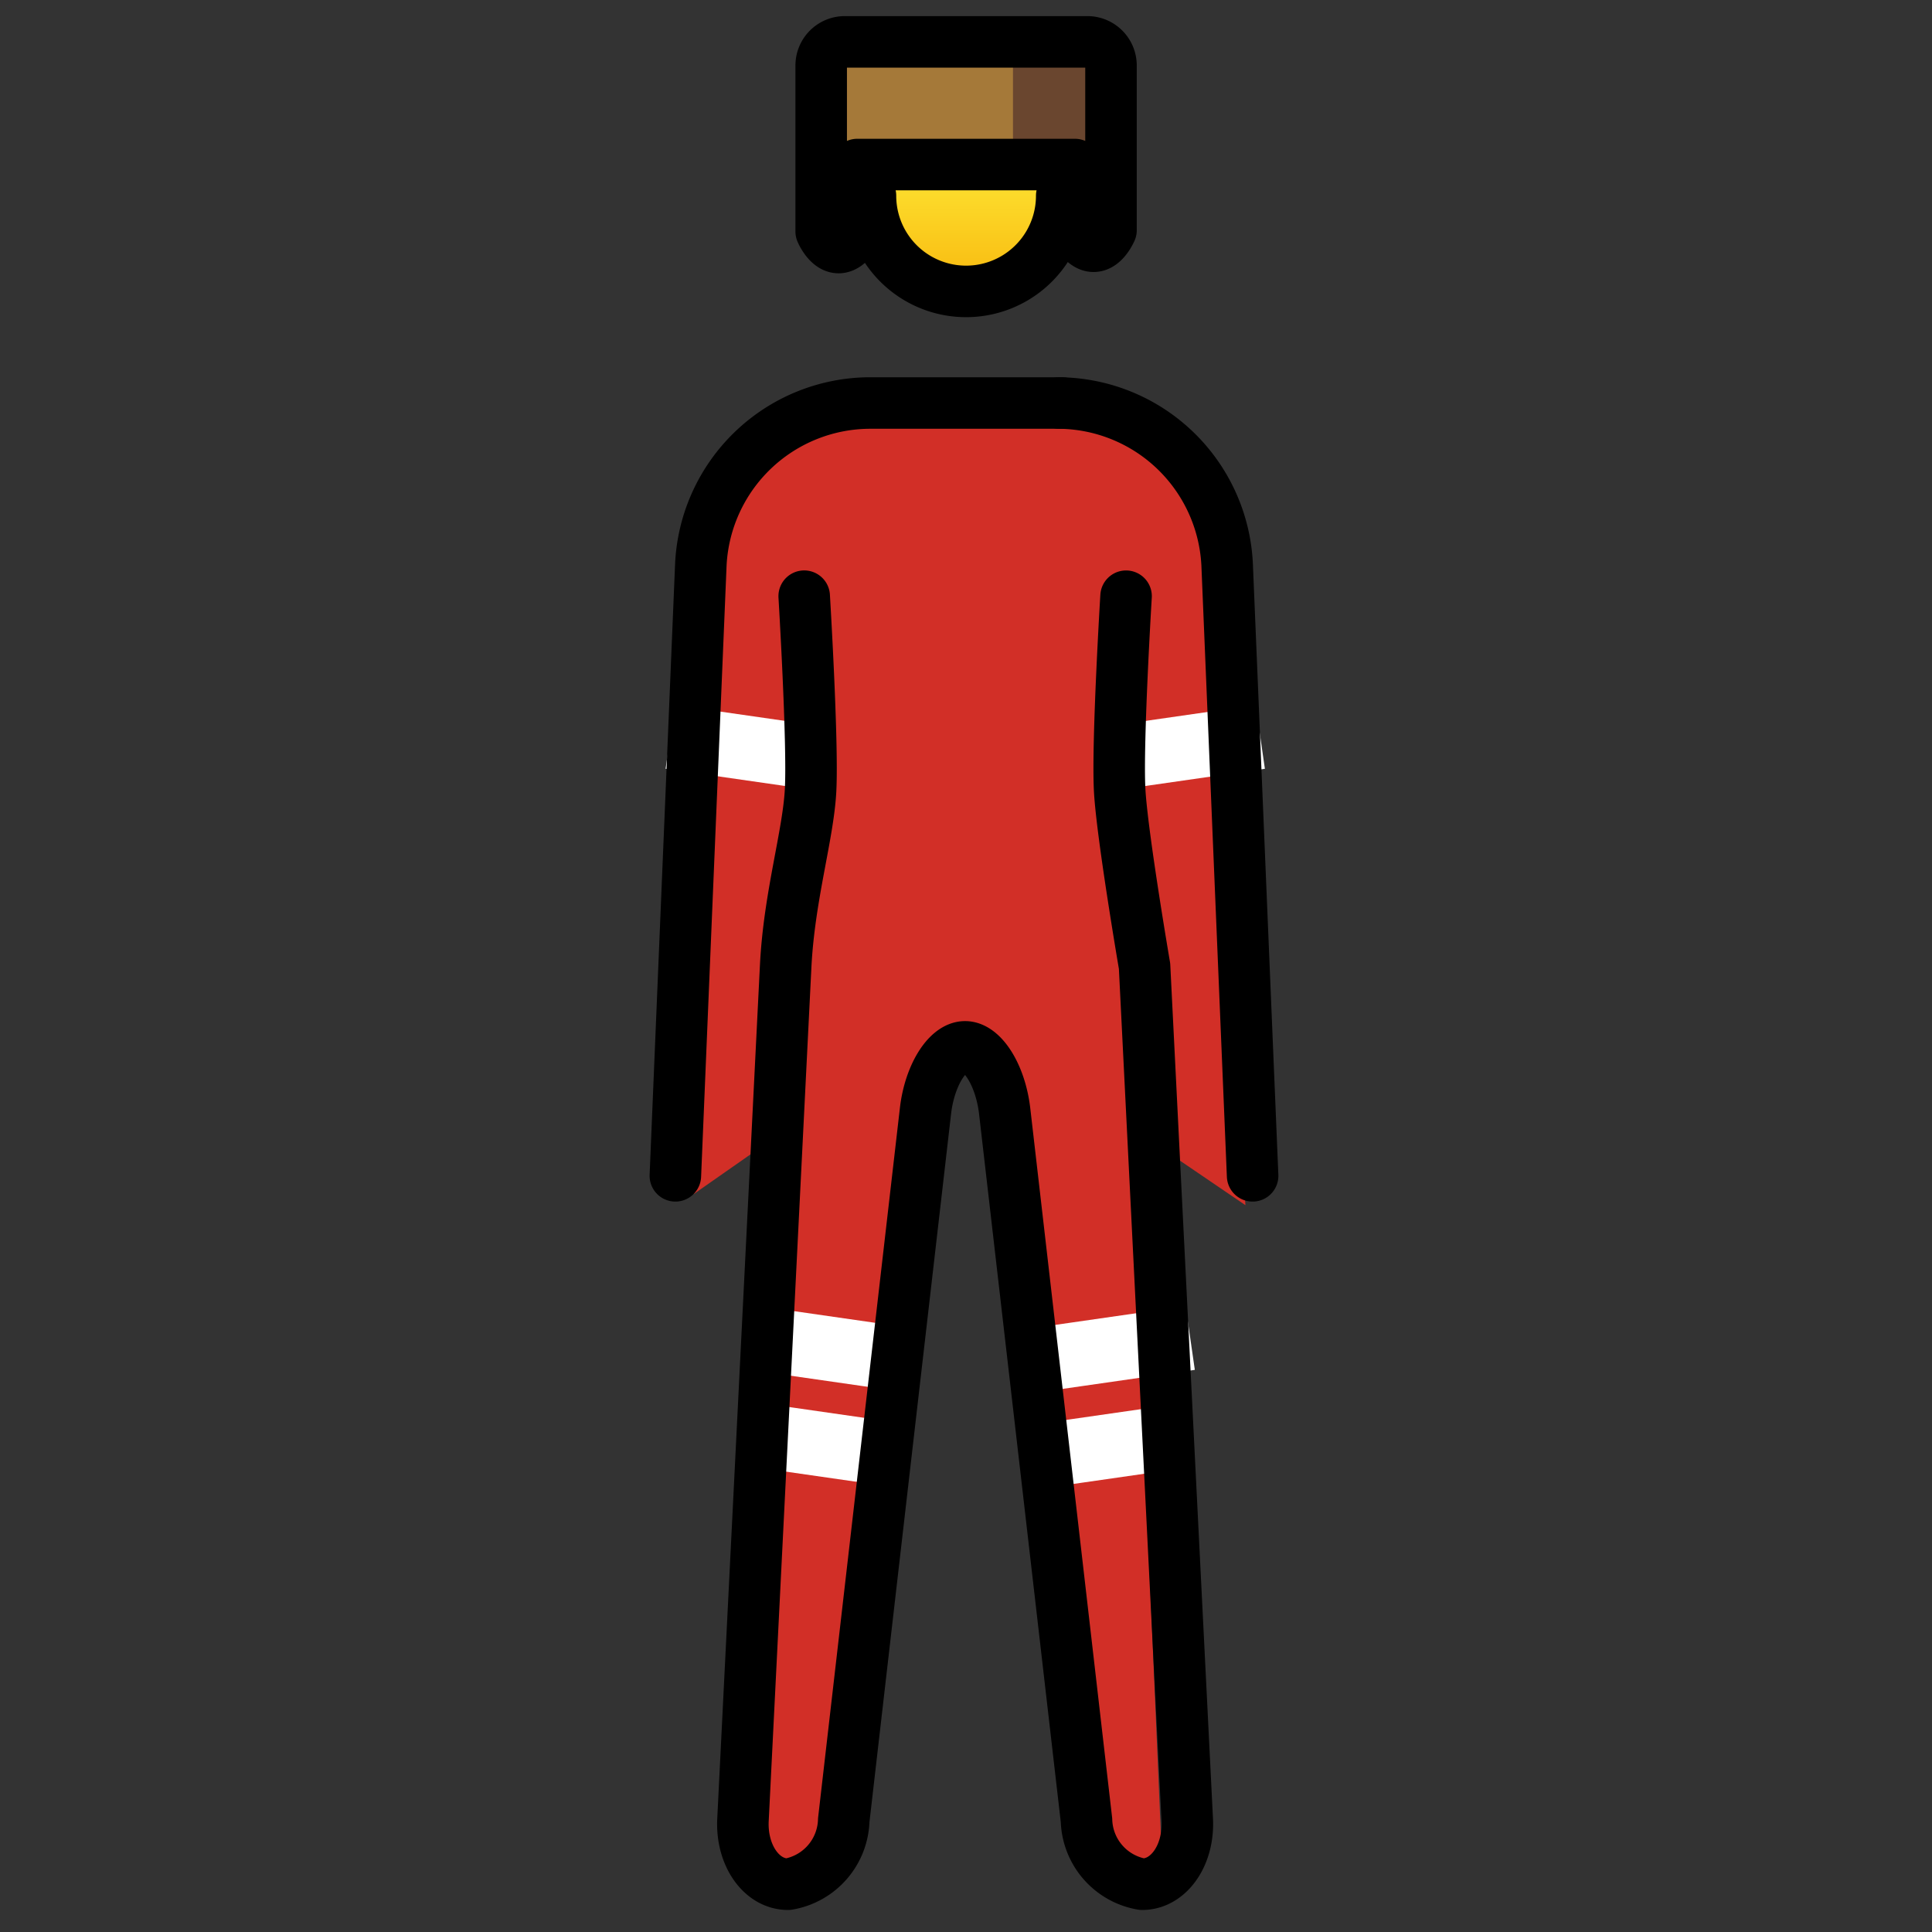 <svg viewBox="6 6 60 60" xmlns="http://www.w3.org/2000/svg">
  <rect x="6" y="6" width="60" height="60" fill="#333333" stroke="none"/>
  <defs>
    <linearGradient id="yellow-gradient" x1="0%" x2="0%" y1="0%" y2="100%">
      <stop offset="0%" style="stop-color:#FDE02F;stop-opacity:1;"/>
      <stop offset="100%" style="stop-color:#F7B209;stop-opacity:1;"/>
    </linearGradient>
  </defs>
  <g id="color">
    <path d="M43.313,23a4.29,4.29,0,0,0-4.429-3.916H32.76a4.347,4.347,0,0,0-4.296,4.131l-.808,19.439a1,1,0,0,1-.123.437l2.994-2.094L29.798,63.13a1.214,1.214,0,0,0,.255.879.247.247,0,0,0,.155.09c.218,0,1.29-.385,1.37-1.083l2.578-22.578a4.261,4.261,0,0,1,.172-1.159l.74-.805h1.659l.649.746a4.388,4.388,0,0,1,.422,1.25l2.625,22.547a1.33,1.33,0,0,0,1.014,1.081.248.248,0,0,0,.155-.09c.196-.248.5-.585.466-.9l-.952-22.11,3.572,2.43Z" fill="#d22f27"/>
    <path d="M38.933,12.58a3.032,3.032,0,0,1-6.063,0,2.947,2.947,0,0,1,.204-1.08h5.563a.288.288,0,0,0,.092-.01A3,3,0,0,1,38.933,12.58Z" fill="url(#yellow-gradient)"/>
    <line fill="none" stroke="#fff" stroke-linecap="square" stroke-linejoin="round" stroke-width="2" x1="30.424" x2="32.974" y1="47.695" y2="48.062"/>
    <line fill="none" stroke="#fff" stroke-linecap="square" stroke-linejoin="round" stroke-width="2" x1="30.424" x2="32.974" y1="50.695" y2="51.062"/>
    <line fill="none" stroke="#fff" stroke-linecap="square" stroke-linejoin="round" stroke-width="2" x1="39.424" x2="41.974" y1="51.062" y2="50.695"/>
    <line fill="none" stroke="#fff" stroke-linecap="square" stroke-linejoin="round" stroke-width="2" x1="39.424" x2="41.974" y1="48.062" y2="47.695"/>
    <line fill="none" stroke="#fff" stroke-linecap="square" stroke-linejoin="round" stroke-width="2" x1="27.803" x2="30.353" y1="29.028" y2="29.395"/>
    <line fill="none" stroke="#fff" stroke-linecap="square" stroke-linejoin="round" stroke-width="2" x1="41.6" x2="44.15" y1="29.395" y2="29.028"/>
    <path d="M40.503,8.03v5.12s-.47,1.12-1.12,0V11.11h-6.76v2.08c-.65,1.12-1.12,0-1.12,0V8.03a.734.734,0,0,1,.73-.73h7.54A.734.734,0,0,1,40.503,8.03Z" fill="#a57939"/>
    <rect fill="#6a462f" height="3.842" width="2.896" x="37.459" y="7.083"/>
    <rect fill="#6a462f" height="2.979" width="0.972" x="39.383" y="10.625"/>
  </g>
  <g id="line">
    <path d="M40.503,8.03v5.12s-.47,1.12-1.12,0V11.11h-6.76v2.08c-.65,1.12-1.12,0-1.12,0V8.03a.734.734,0,0,1,.73-.73h7.54A.734.734,0,0,1,40.503,8.03Z" fill="none" stroke="#000" stroke-linecap="round" stroke-linejoin="round" stroke-width="1.6"/>
    <g id="line-2">
      <g id="Standing_Man">
        <g id="line-2-2">
          <path d="M38.973,12.08a2.97,2.97,0,1,1-5.94,0" fill="none" stroke="#000" stroke-linecap="round" stroke-linejoin="round" stroke-width="1.6"/>
          <path d="M40.971,24.516s-.275,4.5-.2,6c.069,1.372.774,5.487.774,5.487L42.871,62.516c.055,1.1-.575,2-1.4,2a2.076,2.076,0,0,1-1.729-1.987L37.2,40.498c-.129-1.093-.679-1.987-1.229-1.987s-1.103.894-1.229,1.987l-2.539,22.031a2.076,2.076,0,0,1-1.729,1.987c-.825,0-1.455-.9-1.4-2L30.4,36.002c.109-2.173.704-4.07.774-5.474.075-1.503-.199-6.013-.199-6.013" fill="none" stroke="#000" stroke-linecap="round" stroke-linejoin="round" stroke-width="1.6"/>
          <path d="M26.974,42.516l.792-19a5.274,5.274,0,0,1,5.208-5h6" fill="none" stroke="#000" stroke-linecap="round" stroke-linejoin="round" stroke-width="1.6"/>
        </g>
        <path d="M38.901,18.516a5.274,5.274,0,0,1,5.208,5l.792,19" fill="none" stroke="#000" stroke-linecap="round" stroke-linejoin="round" stroke-width="1.6"/>
      </g>
    </g>
  </g>
</svg>